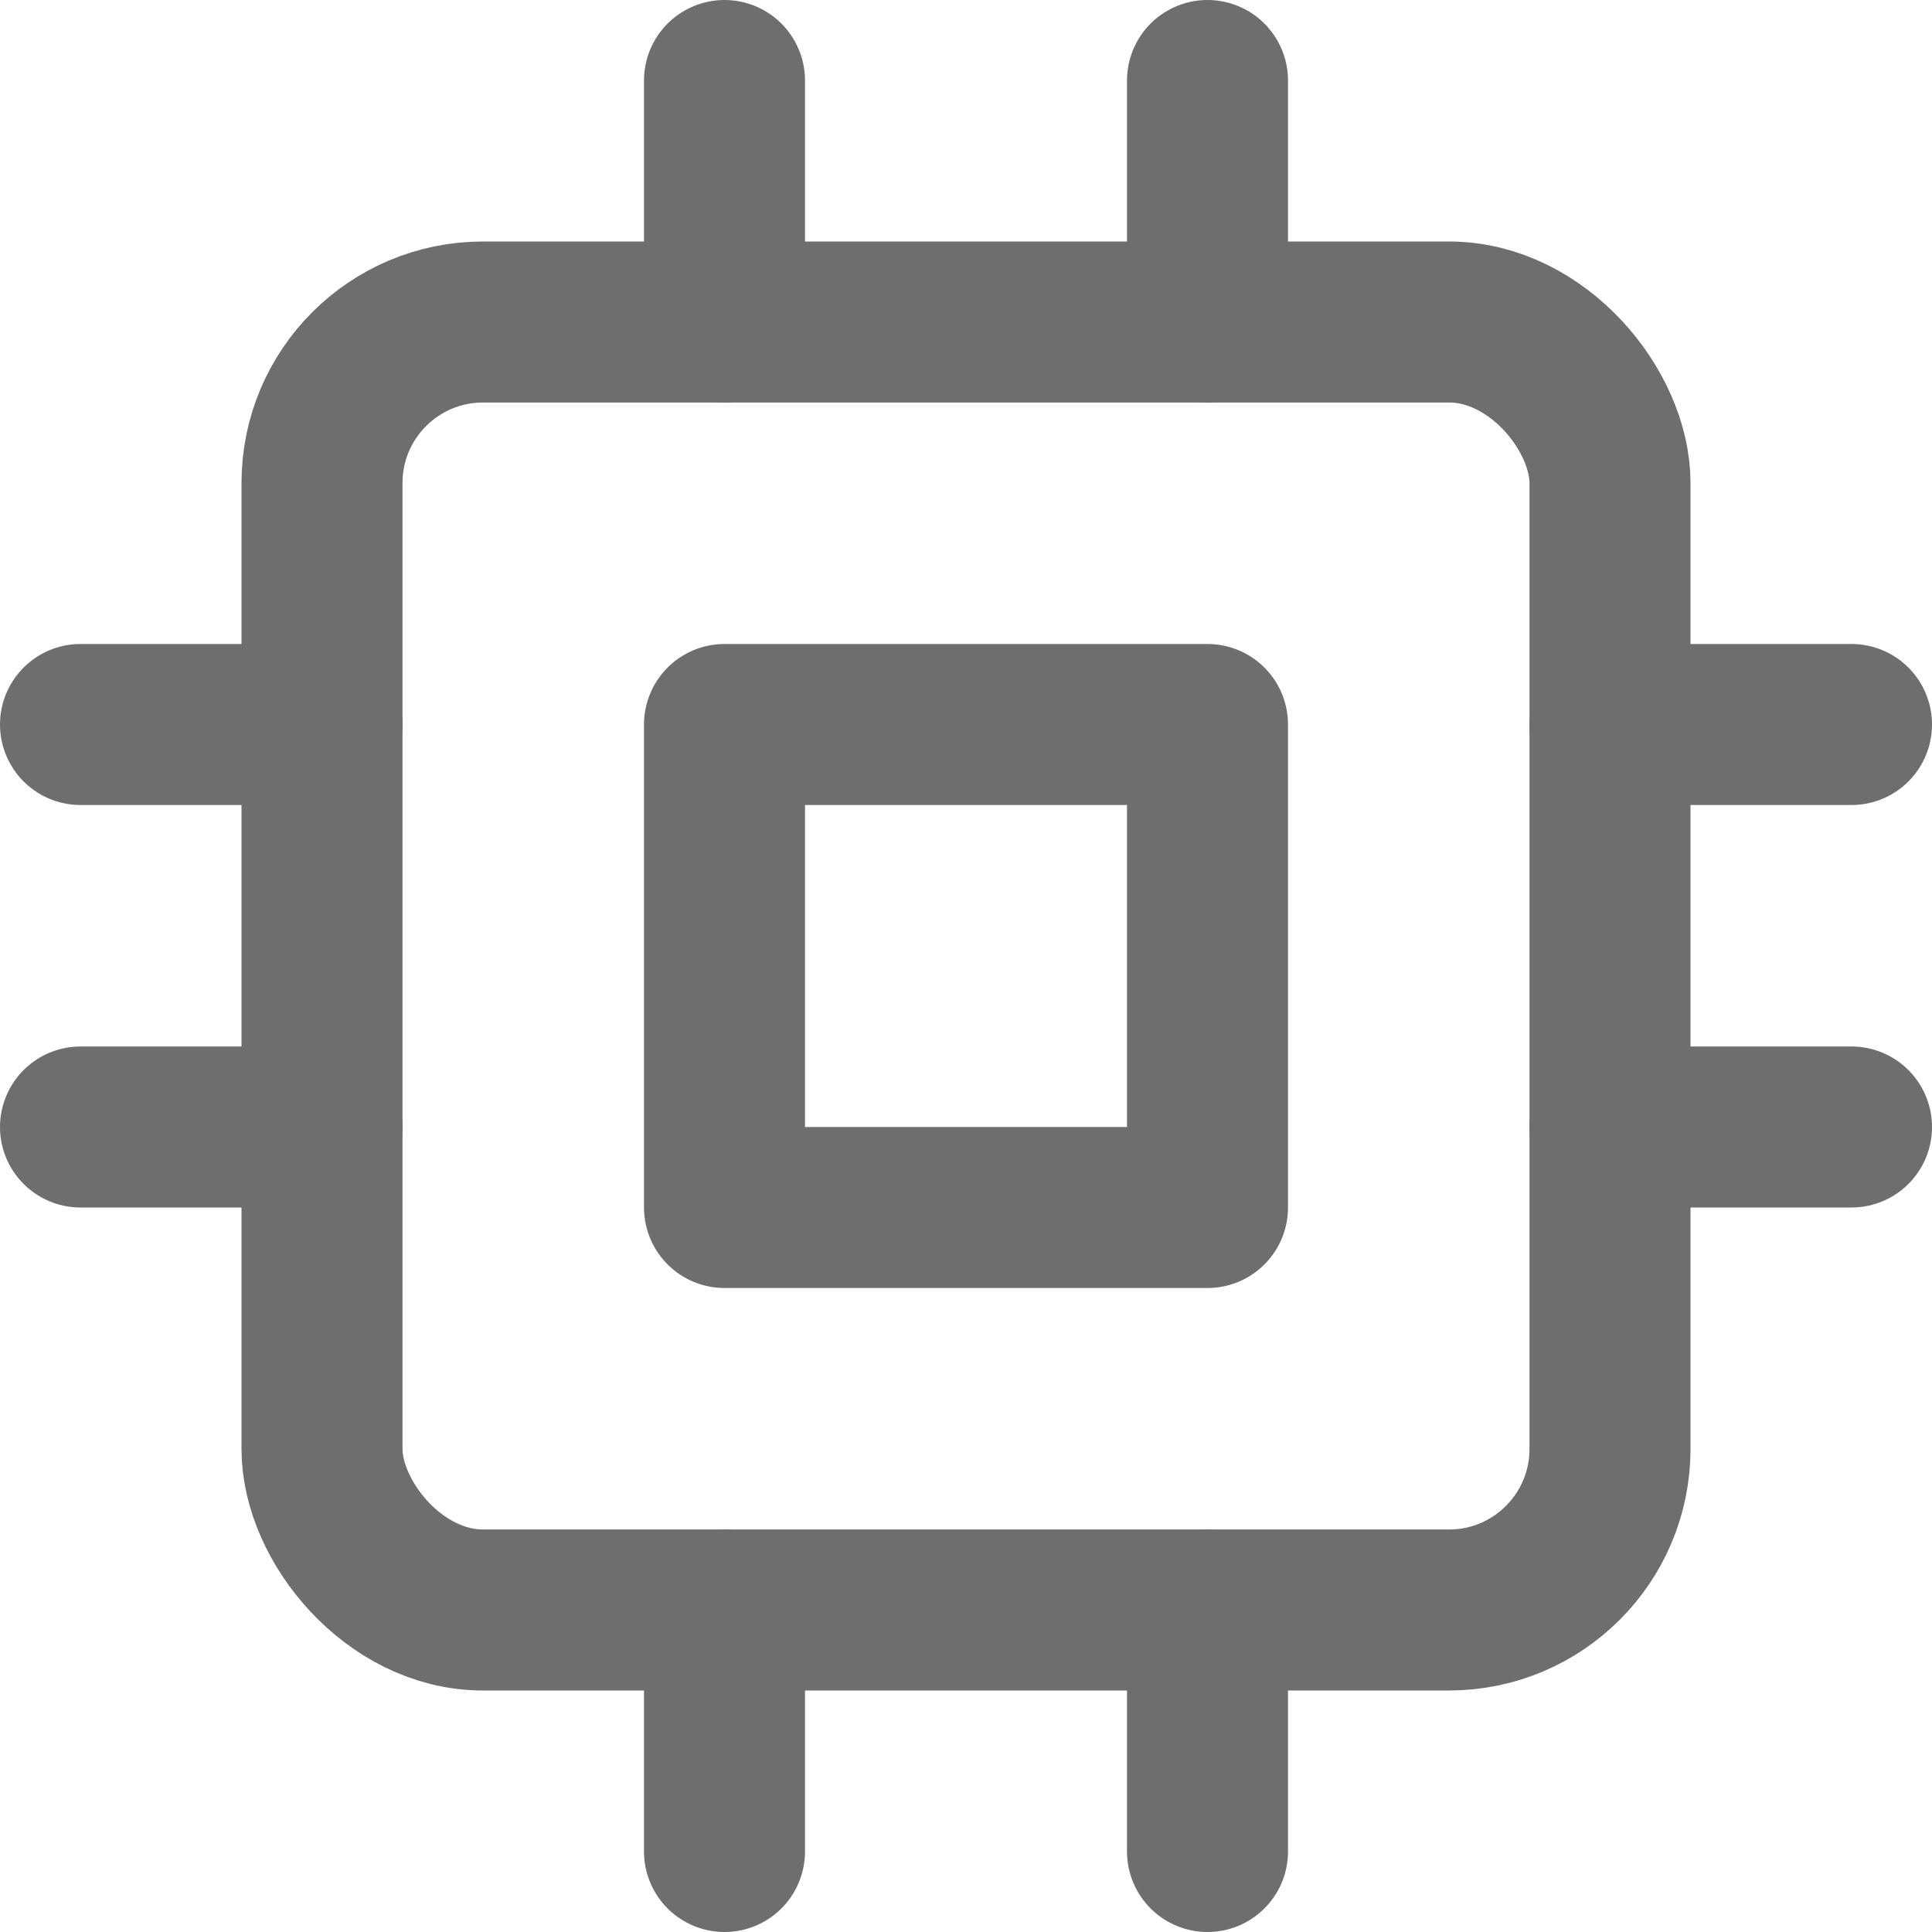 <!DOCTYPE svg PUBLIC "-//W3C//DTD SVG 1.1//EN" "http://www.w3.org/Graphics/SVG/1.1/DTD/svg11.dtd">

<!-- Uploaded to: SVG Repo, www.svgrepo.com, Transformed by: SVG Repo Mixer Tools -->
<svg width="800px" height="800px" viewBox="0 0 24 24" xmlns="http://www.w3.org/2000/svg" fill="none" stroke="#6E6E6E" stroke-width="2" stroke-linecap="round" stroke-linejoin="round" class="feather feather-cpu" transform="matrix(1, 0, 0, 1, 0, 0)">

<g id="SVGRepo_bgCarrier" stroke-width="0"/>

<g id="SVGRepo_tracerCarrier" stroke-linecap="round" stroke-linejoin="round"/>

<g id="SVGRepo_iconCarrier">

<rect x="4" y="4" width="16" height="16" rx="2" ry="2"/>

<rect x="9" y="9" width="6" height="6"/>

<line x1="9" y1="1" x2="9" y2="4"/>

<line x1="15" y1="1" x2="15" y2="4"/>

<line x1="9" y1="20" x2="9" y2="23"/>

<line x1="15" y1="20" x2="15" y2="23"/>

<line x1="20" y1="9" x2="23" y2="9"/>

<line x1="20" y1="14" x2="23" y2="14"/>

<line x1="1" y1="9" x2="4" y2="9"/>

<line x1="1" y1="14" x2="4" y2="14"/>

</g>

</svg>